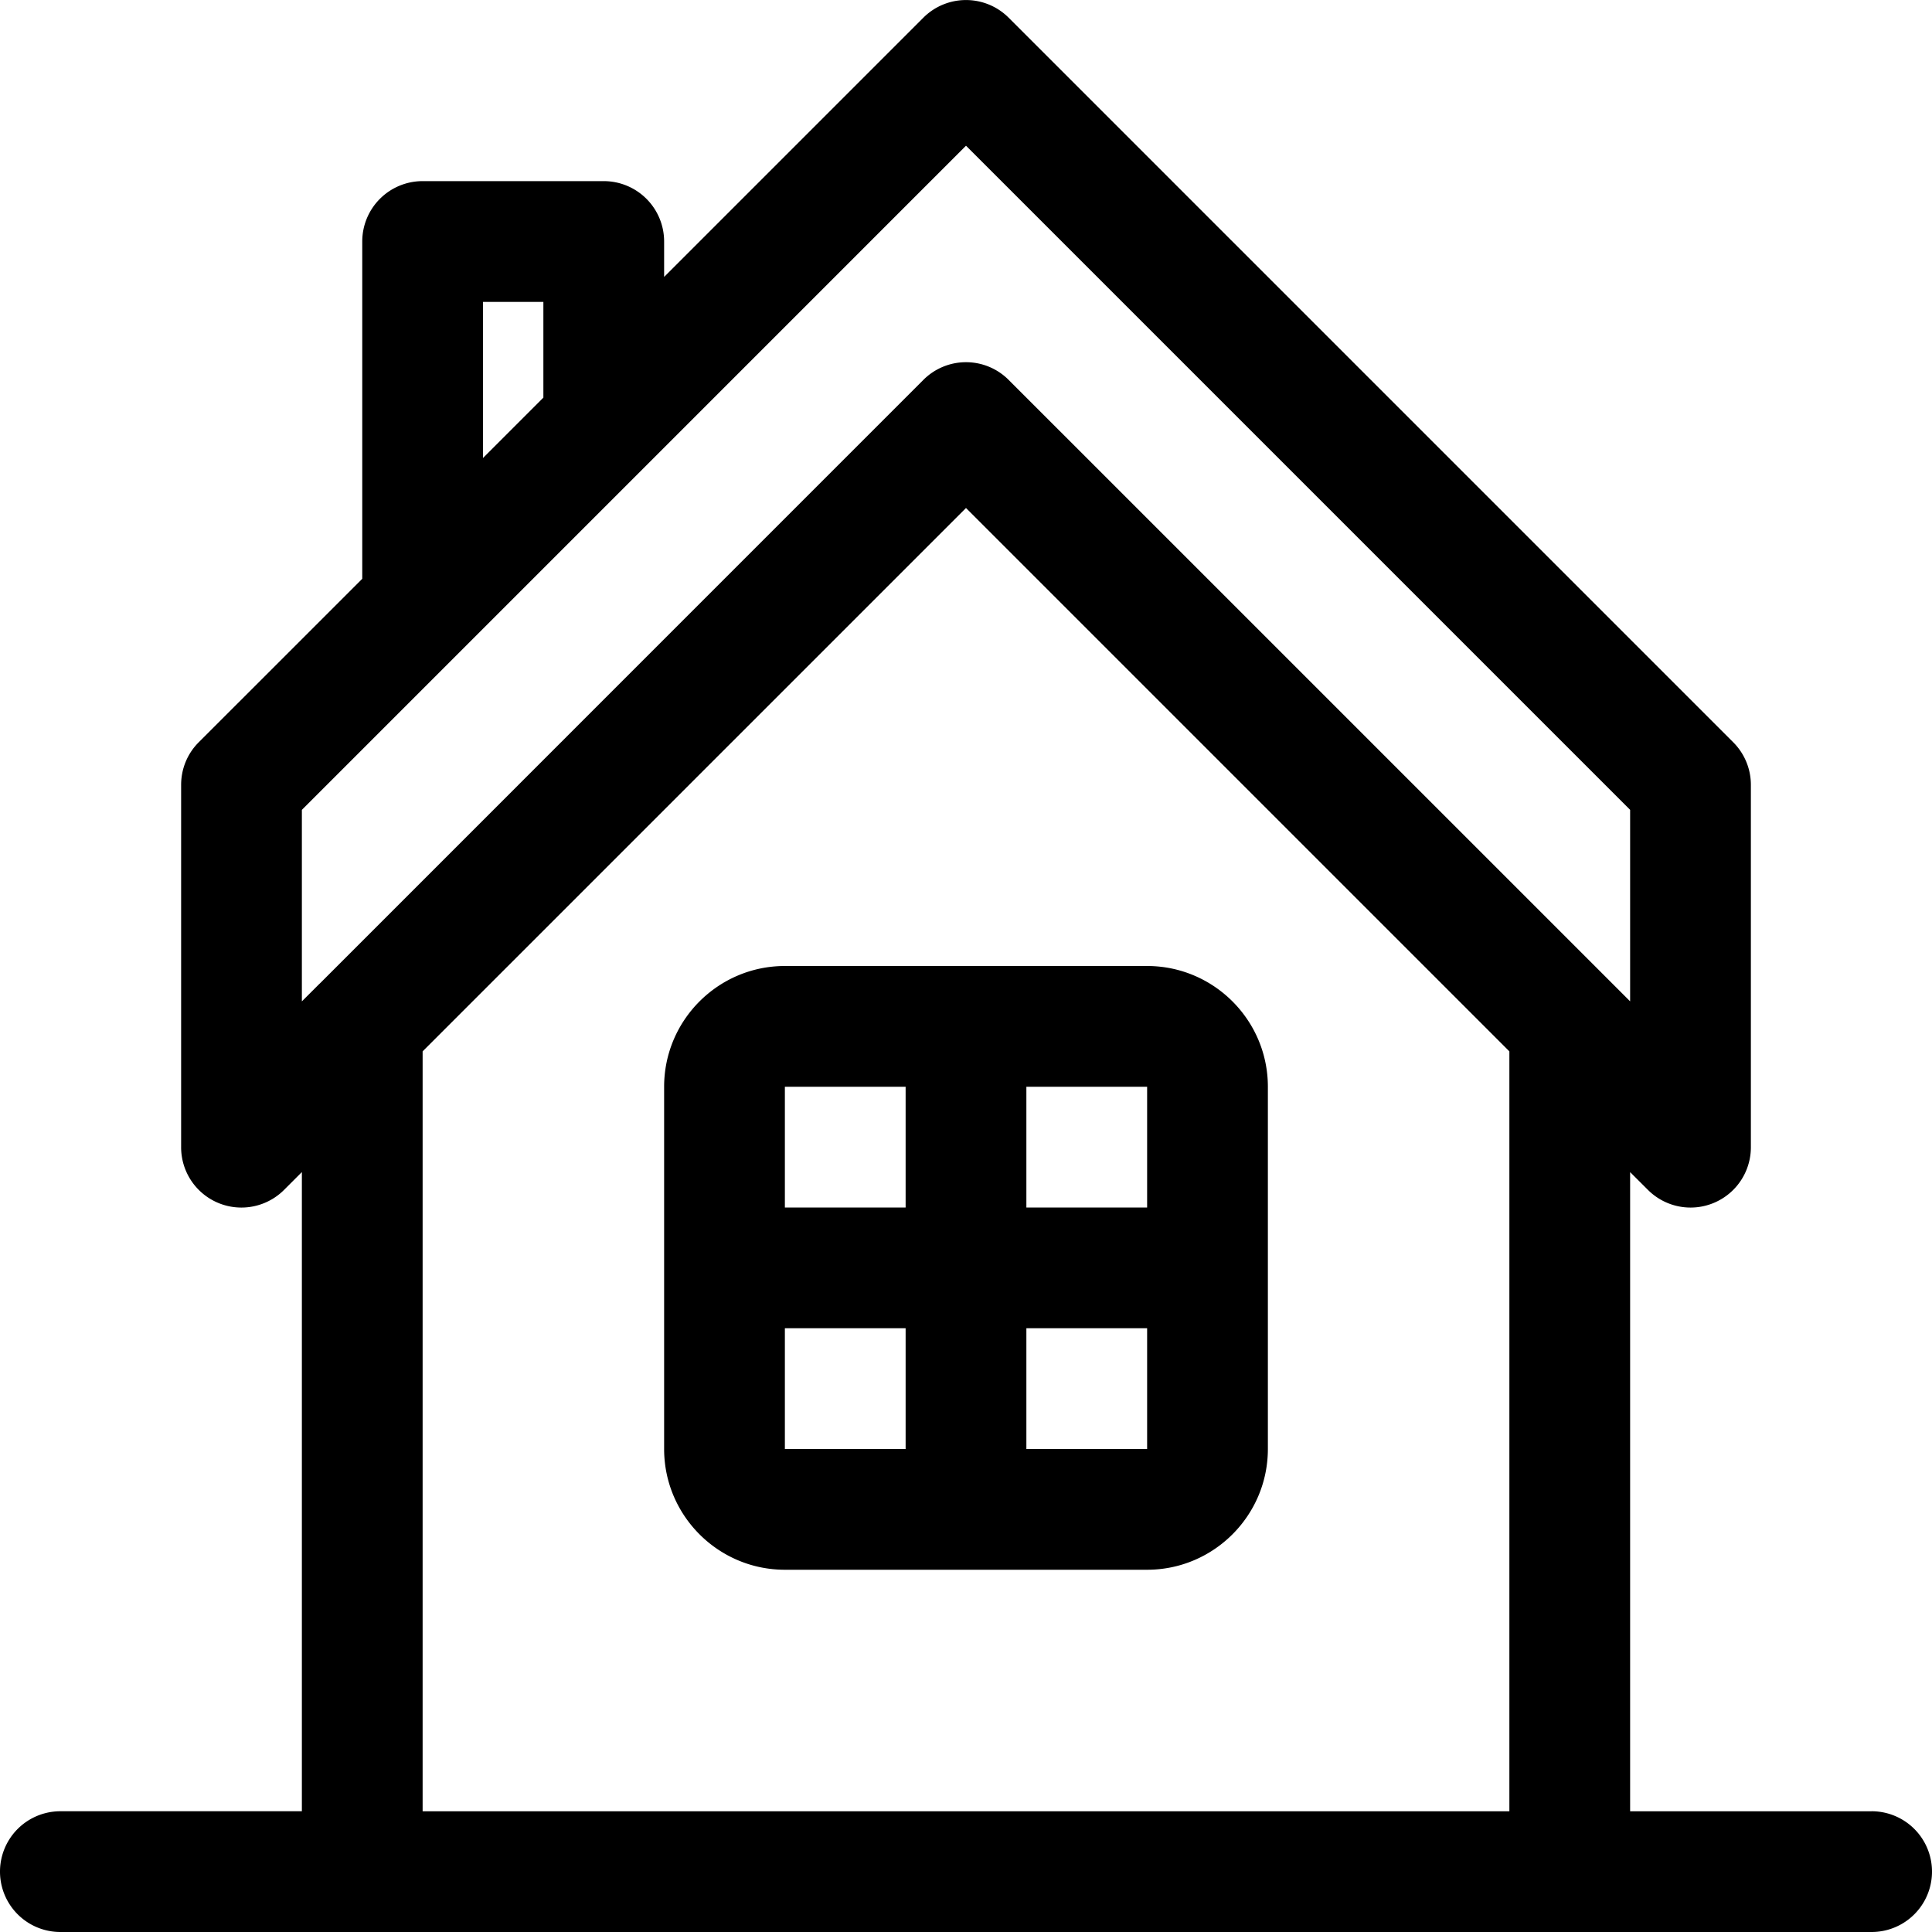 <svg width="48" height="48" viewBox="0 0 48 48" fill="none" xmlns="http://www.w3.org/2000/svg"><path fill-rule="evenodd" clip-rule="evenodd" d="M10.5 45V26.121l13.5-13.5 13.5 13.5v18.88h-27zm-3-24.879l4.06-4.06 4.5-4.5L24 3.62l16.5 16.5v4.758l-.438-.438-.003-.003L25.061 9.44a1.496 1.496 0 00-2.122 0l-14.998 15-.003.001-.438.438v-4.758zM12 7.501h1.5v2.378l-1.5 1.5V7.5zM46.5 45a1.5 1.5 0 110 3h-45a1.5 1.5 0 110-3h6V29.12l-.44.44A1.498 1.498 0 014.5 28.5v-9c0-.4.157-.78.44-1.061L9 14.38V6a1.5 1.5 0 011.5-1.5H15A1.5 1.5 0 0116.5 6v.88L22.94.44a1.499 1.499 0 012.12 0l18 18a1.494 1.494 0 01.44 1.06v9a1.498 1.498 0 01-2.56 1.06l-.44-.439v15.88h6zm-21-9v-3h3v3h-3zm-6 0v-3h3v3h-3zm0-6v-3h3v3h-3zm6 0v-3h3v3h-3zm3-6h-9c-1.654 0-3 1.345-3 3v9c0 1.654 1.346 3 3 3h9c1.653 0 3-1.346 3-3v-9c0-1.655-1.347-3-3-3z" fill="#000"/></svg>